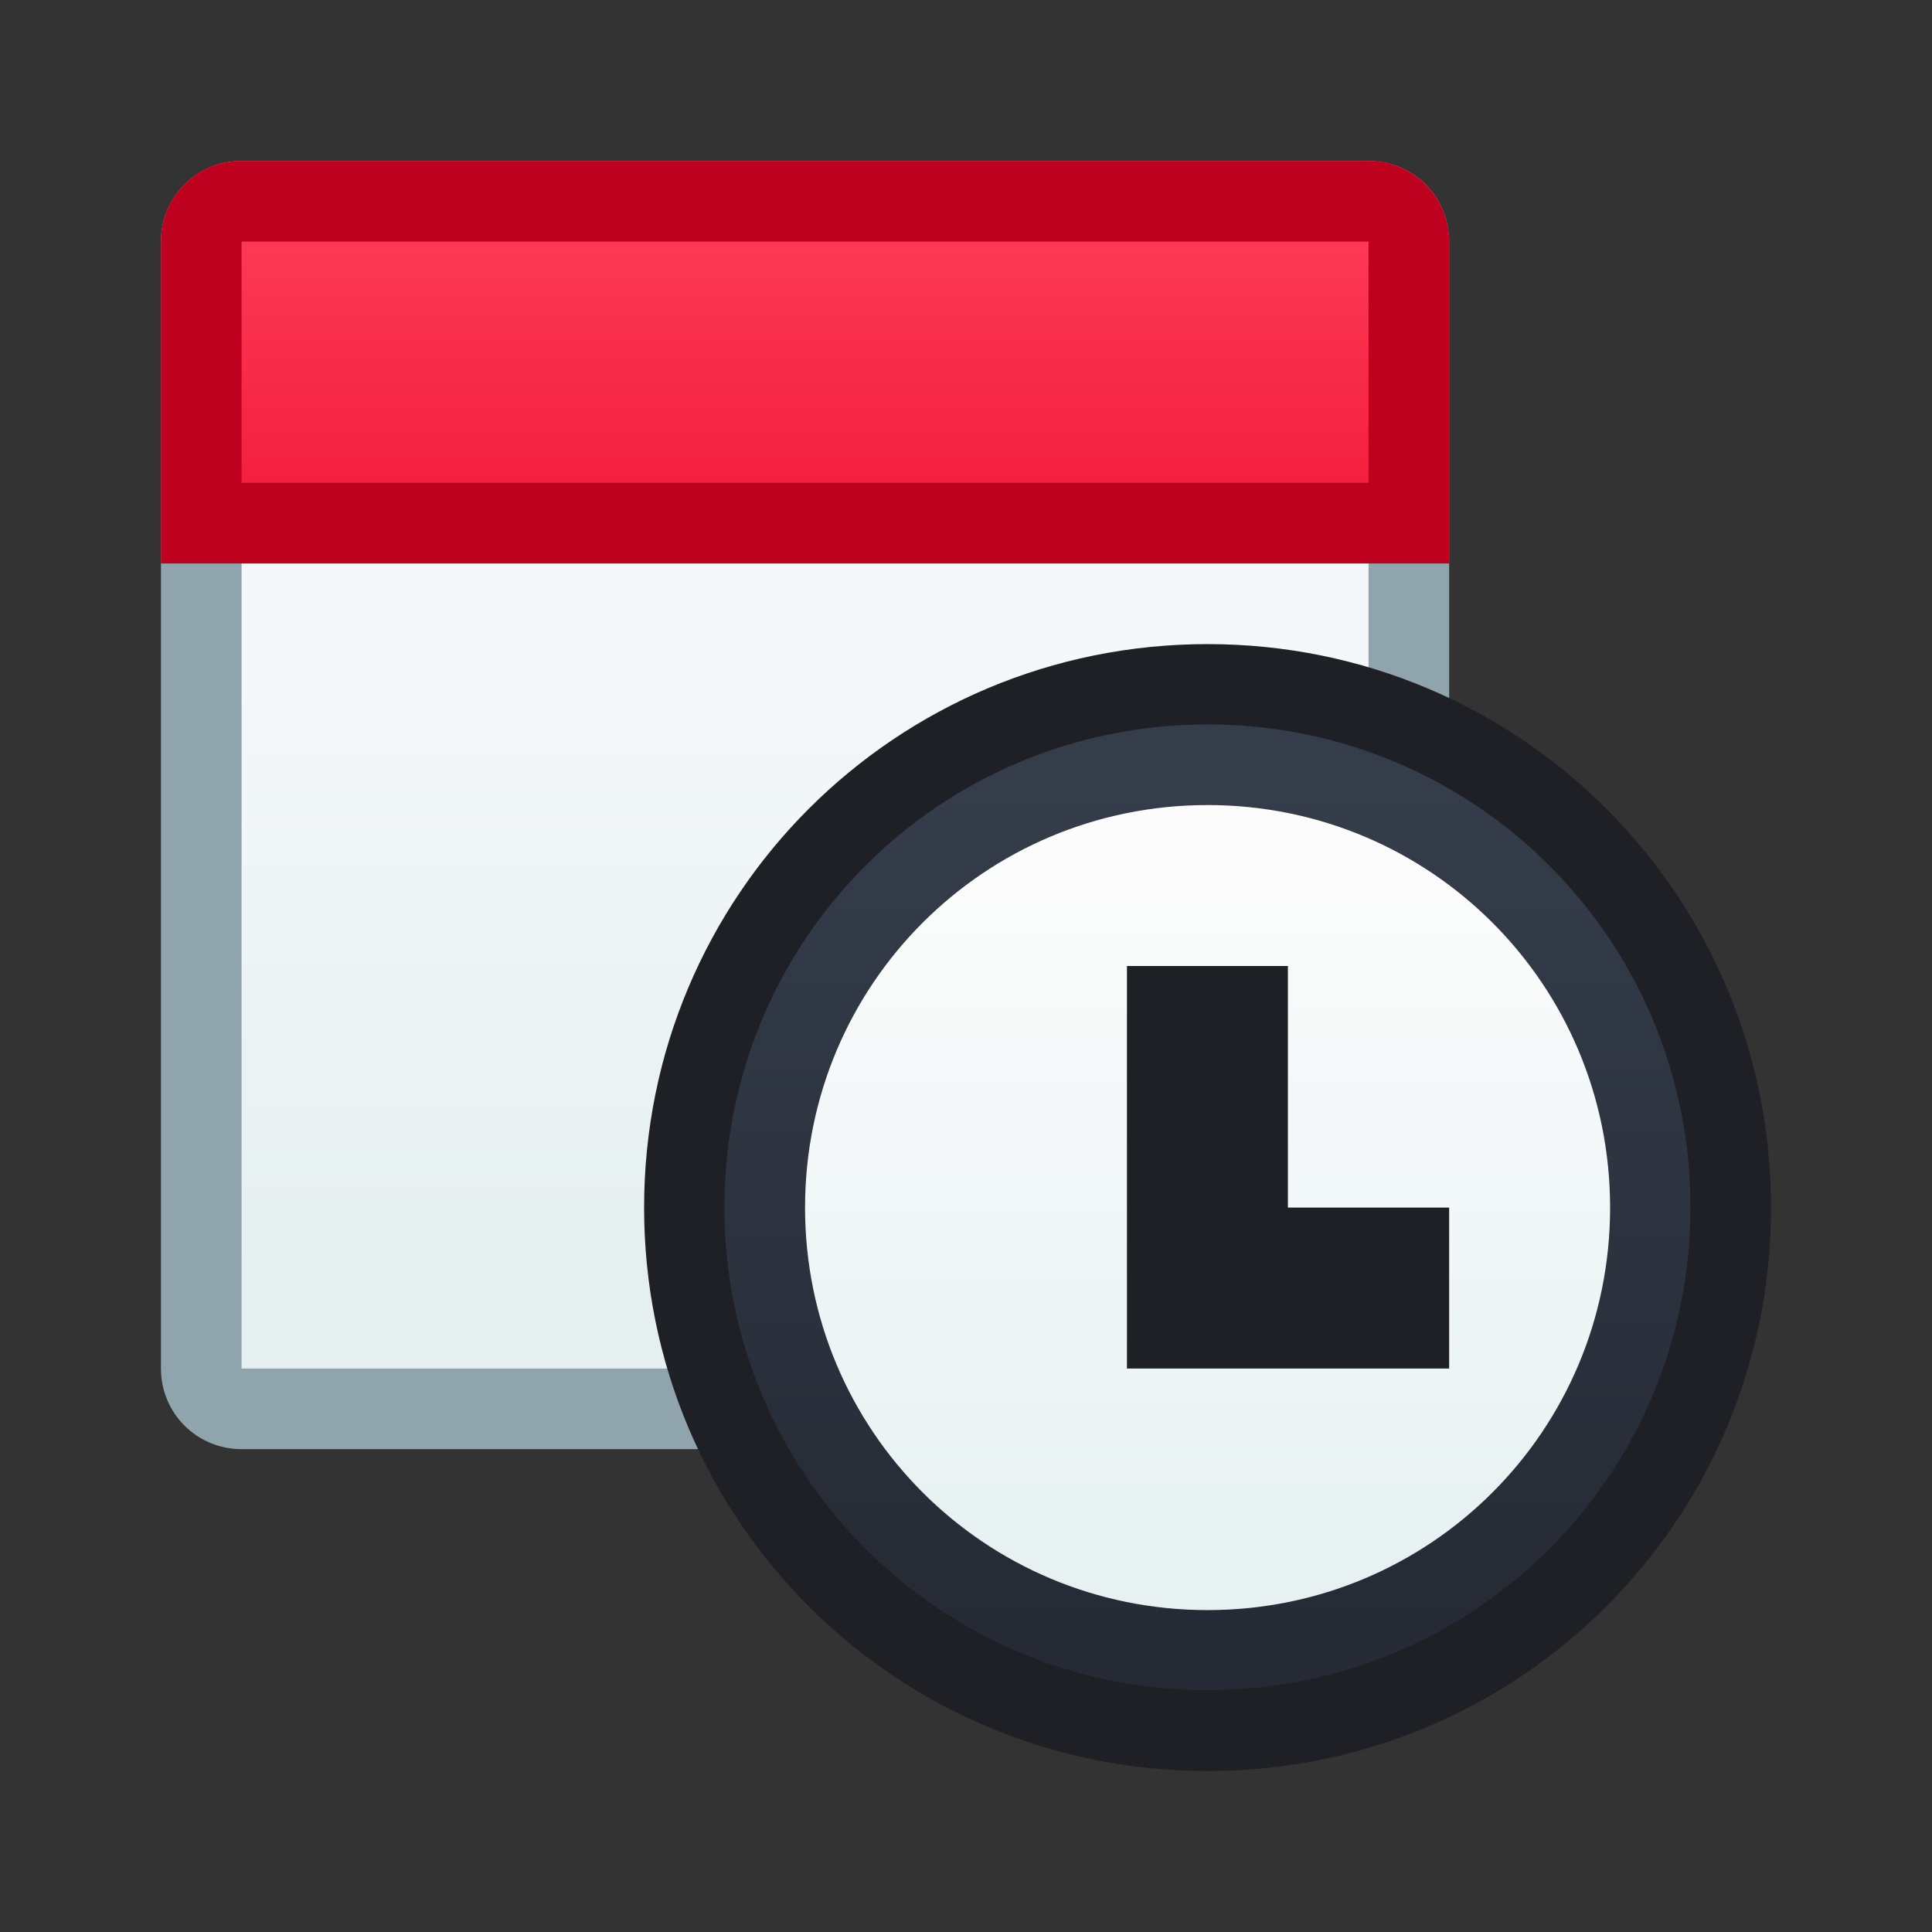 <?xml version="1.0" encoding="UTF-8" standalone="no"?>
<!-- Created with Inkscape (http://www.inkscape.org/) -->

<svg
   width="24"
   height="24"
   viewBox="0 0 6.35 6.35"
   version="1.1"
   id="svg5"
   inkscape:version="1.2 (dc2aedaf03, 2022-05-15)"
   sodipodi:docname="preferences-system-time.svg"
   xml:space="preserve"
   xmlns:inkscape="http://www.inkscape.org/namespaces/inkscape"
   xmlns:sodipodi="http://sodipodi.sourceforge.net/DTD/sodipodi-0.dtd"
   xmlns:xlink="http://www.w3.org/1999/xlink"
   xmlns="http://www.w3.org/2000/svg"
   xmlns:svg="http://www.w3.org/2000/svg"><rect x="0" y="0" width="6.35" height="6.35" fill="#333333" stroke="none"/><sodipodi:namedview
     id="namedview7"
     pagecolor="#ffffff"
     bordercolor="#000000"
     borderopacity="0.25"
     inkscape:showpageshadow="false"
     inkscape:pageopacity="0.0"
     inkscape:pagecheckerboard="0"
     inkscape:deskcolor="#d1d1d1"
     inkscape:document-units="px"
     showgrid="true"
     inkscape:zoom="19.028872"
     inkscape:cx="15.923172"
     inkscape:cy="9.6432413"
     inkscape:window-width="2160"
     inkscape:window-height="1335"
     inkscape:window-x="0"
     inkscape:window-y="0"
     inkscape:window-maximized="1"
     inkscape:current-layer="layer1"><inkscape:grid
       type="xygrid"
       id="grid3636" /></sodipodi:namedview><defs
     id="defs2"><linearGradient
       inkscape:collect="always"
       id="linearGradient7223"><stop
         style="stop-color:#e5efef;stop-opacity:1;"
         offset="0"
         id="stop7219" /><stop
         style="stop-color:#f5f8f8;stop-opacity:1;"
         offset="1"
         id="stop7221" /></linearGradient><linearGradient
       inkscape:collect="always"
       id="linearGradient4898"><stop
         style="stop-color:#f41f3e;stop-opacity:1;"
         offset="0"
         id="stop4894" /><stop
         style="stop-color:#fc3955;stop-opacity:1;"
         offset="1"
         id="stop4896" /></linearGradient><linearGradient
       inkscape:collect="always"
       id="linearGradient1809"><stop
         style="stop-color:#e7f1f1;stop-opacity:1;"
         offset="0"
         id="stop1805" /><stop
         style="stop-color:#fcfcfc;stop-opacity:1;"
         offset="1"
         id="stop1807" /></linearGradient><linearGradient
       inkscape:collect="always"
       id="linearGradient16188"><stop
         style="stop-color:#252a34;stop-opacity:1;"
         offset="0"
         id="stop16184" /><stop
         style="stop-color:#353d4b;stop-opacity:1;"
         offset="1"
         id="stop16186" /></linearGradient><style
       type="text/css"
       id="current-color-scheme">
      .ColorScheme-Text {
        color:#36404d;
      }
      </style><style
       type="text/css"
       id="current-color-scheme-67">
      .ColorScheme-Text {
        color:#122036;
      }
      </style><style
       type="text/css"
       id="current-color-scheme-7">
      .ColorScheme-Text {
        color:#122036;
      }
      </style><style
       type="text/css"
       id="current-color-scheme-5">
      .ColorScheme-Text {
        color:#122036;
      }
      </style><style
       type="text/css"
       id="current-color-scheme-6">
      .ColorScheme-Text {
        color:#122036;
      }
      </style><style
       type="text/css"
       id="current-color-scheme-1">
      .ColorScheme-Text {
        color:#122036;
      }
      </style><style
       id="current-color-scheme-10"
       type="text/css">
      .ColorScheme-Text {
        color:#122036;
      }
      </style><style
       id="current-color-scheme-5-7"
       type="text/css">
      .ColorScheme-Text {
        color:#122036;
      }
      </style><style
       id="current-color-scheme-1-2"
       type="text/css">
      .ColorScheme-Text {
        color:#122036;
      }
      </style><style
       type="text/css"
       id="current-color-scheme-10-9">
      .ColorScheme-Text {
        color:#122036;
      }
      </style><linearGradient
       inkscape:collect="always"
       xlink:href="#linearGradient16188"
       id="linearGradient16190"
       x1="-0.794"
       y1="5.821"
       x2="-0.794"
       y2="1.587"
       gradientUnits="userSpaceOnUse"
       gradientTransform="matrix(0.667,0,0,0.667,4.498,1.499)" /><linearGradient
       inkscape:collect="always"
       xlink:href="#linearGradient1809"
       id="linearGradient1457"
       gradientUnits="userSpaceOnUse"
       gradientTransform="matrix(0.556,0,0,0.556,4.41,1.911)"
       x1="-0.794"
       y1="5.821"
       x2="-0.794"
       y2="1.587" /><linearGradient
       inkscape:collect="always"
       xlink:href="#linearGradient4898"
       id="linearGradient4900"
       x1="2.646"
       y1="1.587"
       x2="2.646"
       y2="0.794"
       gradientUnits="userSpaceOnUse" /><linearGradient
       inkscape:collect="always"
       xlink:href="#linearGradient7223"
       id="linearGradient7225"
       x1="1.587"
       y1="4.233"
       x2="1.587"
       y2="2.117"
       gradientUnits="userSpaceOnUse" /></defs><g
     inkscape:label="Capa 1"
     inkscape:groupmode="layer"
     id="layer1"><path
       id="rect2967"
       style="opacity:1;fill:#90a4ae;stroke-width:0.529;stroke-linecap:round;stroke-linejoin:round;stroke-miterlimit:1.8;paint-order:fill markers stroke;stop-color:#000000"
       d="M 0.794,0.529 H 4.498 c 0.147,0 0.265,0.118 0.265,0.265 V 4.498 c 0,0.147 -0.118,0.265 -0.265,0.265 H 0.794 c -0.147,0 -0.265,-0.118 -0.265,-0.265 V 0.794 c 0,-0.147 0.118,-0.265 0.265,-0.265 z" /><path
       id="rect3504"
       style="opacity:1;fill:url(#linearGradient7225);stroke-width:0.529;stroke-linecap:round;stroke-linejoin:round;stroke-miterlimit:1.8;paint-order:fill markers stroke;stop-color:#000000;fill-opacity:1"
       d="M 0.794,0.794 H 4.498 V 4.498 H 0.794 Z" /><path
       id="rect15701"
       style="opacity:1;fill:#1f1f26;fill-opacity:1;stroke-width:0.37;stroke-linecap:round;stroke-linejoin:round;stroke-miterlimit:1.8;paint-order:fill markers stroke;stop-color:#000000"
       d="m 3.969,2.117 c 1.026,0 1.852,0.826 1.852,1.852 0,1.026 -0.826,1.852 -1.852,1.852 -1.026,0 -1.852,-0.826 -1.852,-1.852 0,-1.026 0.826,-1.852 1.852,-1.852 z" /><path
       id="rect15701-2"
       style="fill:url(#linearGradient16190);stroke-width:0.318;stroke-linecap:round;stroke-linejoin:round;stroke-miterlimit:1.8;paint-order:fill markers stroke;stop-color:#000000"
       d="m 3.969,2.381 c 0.879,0 1.587,0.708 1.587,1.587 0,0.879 -0.708,1.587 -1.587,1.587 -0.879,0 -1.588,-0.708 -1.588,-1.587 0,-0.879 0.708,-1.587 1.588,-1.587 z" /><path
       id="rect15701-2-3"
       style="fill:url(#linearGradient1457);stroke-width:0.265;stroke-linecap:round;stroke-linejoin:round;stroke-miterlimit:1.8;paint-order:fill markers stroke;stop-color:#000000"
       d="m 3.969,2.646 c 0.733,0 1.323,0.59 1.323,1.323 0,0.733 -0.59,1.323 -1.323,1.323 -0.733,0 -1.323,-0.59 -1.323,-1.323 0,-0.733 0.59,-1.323 1.323,-1.323 z" /><path
       id="rect4836"
       style="opacity:1;fill:#be011e;fill-opacity:1;stroke-width:0.529;stroke-linecap:round;stroke-linejoin:round;stroke-miterlimit:1.8;paint-order:fill markers stroke;stop-color:#000000"
       d="M 0.794 0.529 C 0.647 0.529 0.529 0.647 0.529 0.794 L 0.529 1.058 L 0.529 1.587 L 0.529 1.852 L 0.794 1.852 L 4.498 1.852 L 4.763 1.852 L 4.763 1.587 L 4.763 1.058 L 4.763 0.794 C 4.763 0.647 4.644 0.529 4.498 0.529 L 0.794 0.529 z " /><path
       id="rect4892"
       style="opacity:1;fill:url(#linearGradient4900);stroke-width:0.529;stroke-linecap:round;stroke-linejoin:round;stroke-miterlimit:1.8;paint-order:fill markers stroke;stop-color:#000000"
       d="M 0.794,0.794 H 4.498 V 1.587 H 0.794 Z" /><path
       id="rect8063"
       style="opacity:1;fill:#1f1f26;fill-opacity:1;stroke-width:0.529;stroke-linecap:round;stroke-linejoin:round;stroke-miterlimit:1.8;paint-order:fill markers stroke;stop-color:#000000"
       d="M 3.704,3.175 V 3.969 4.233 4.498 H 4.763 V 3.969 H 4.233 V 3.175 Z" /></g></svg>
